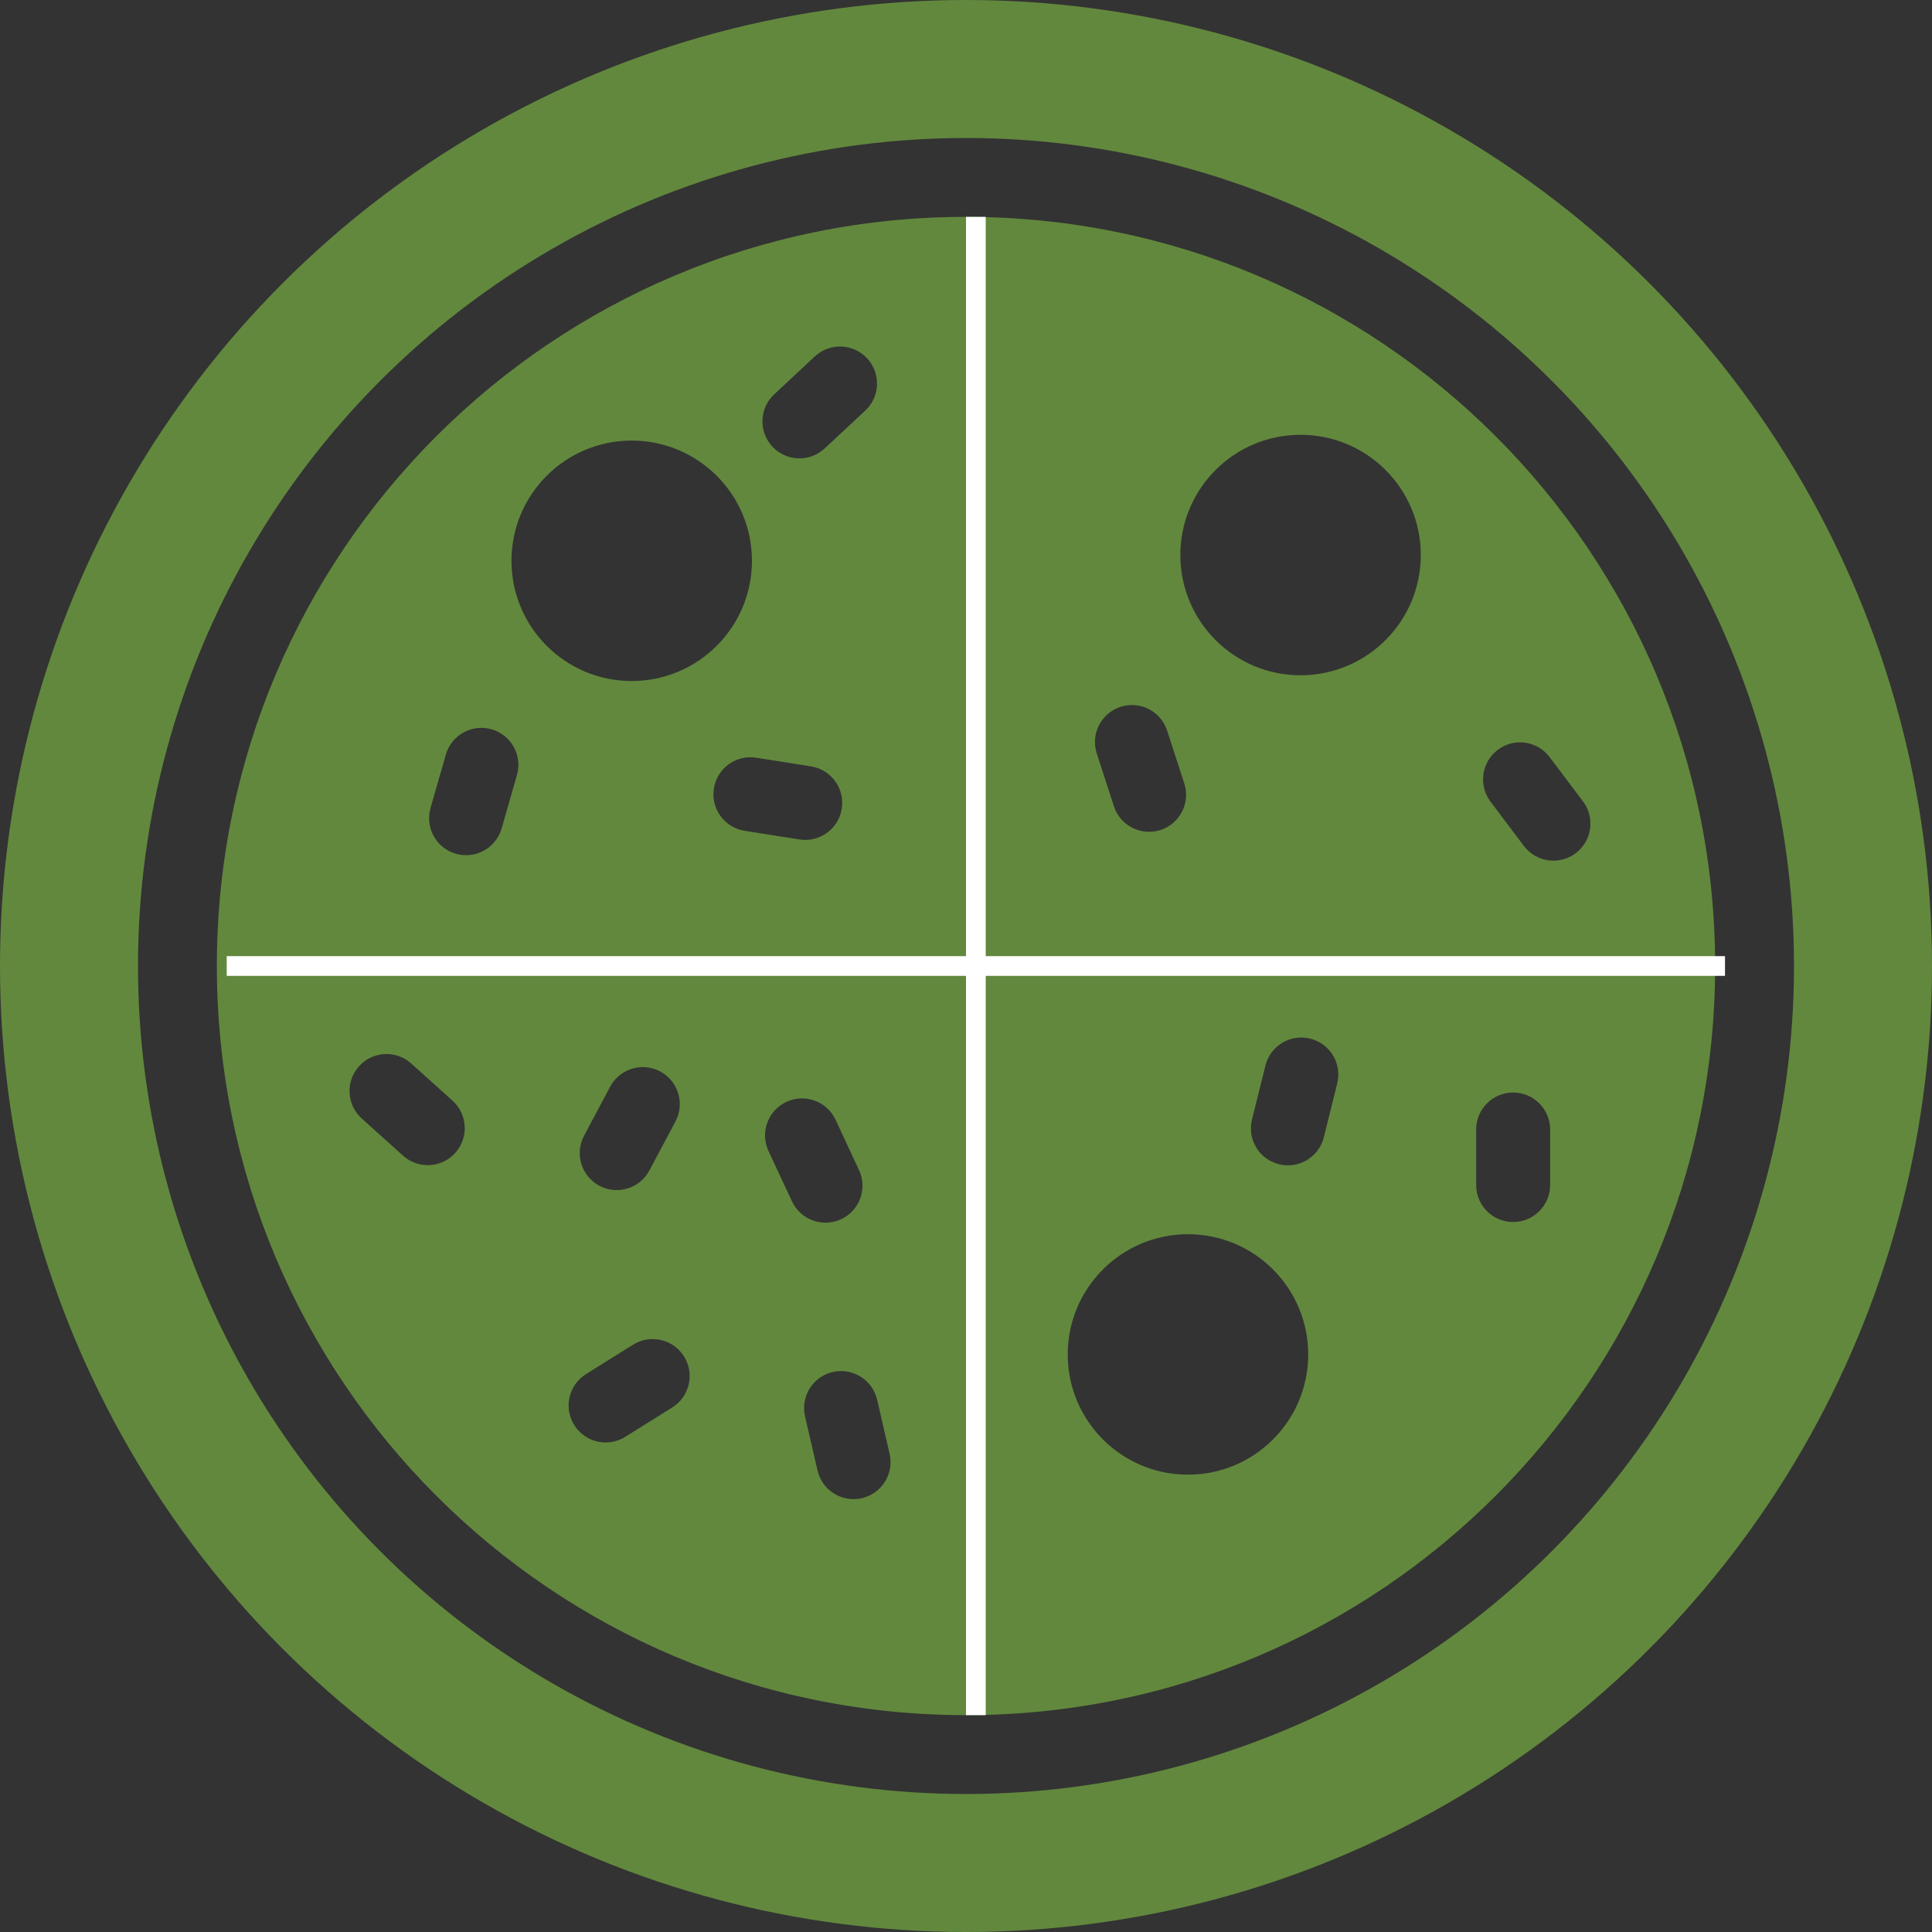 <?xml version="1.0" encoding="UTF-8"?>
<svg width="98px" height="98px" viewBox="0 0 98 98" version="1.1" xmlns="http://www.w3.org/2000/svg" xmlns:xlink="http://www.w3.org/1999/xlink">
    <rect x="0" y="0" width="98" height="98" fill="#333333" stroke="none"/>
    <!-- Generator: sketchtool 46 (44423) - http://www.bohemiancoding.com/sketch -->
    <title>4CDD520D-255D-4776-BE02-0DDDEAB0B7B7</title>
    <desc>Created with sketchtool.</desc>
    <defs></defs>
    <g id="Page-1" stroke="none" stroke-width="1" fill="none" fill-rule="evenodd">
        <g id="Artboard" transform="translate(-674, -320)">
            <g id="Group-2" transform="translate(674, 320)">
                <circle id="Oval-5" stroke="#62883D" stroke-width="7" cx="49" cy="49" r="45.5"></circle>
                <path d="M49,87 C28.013,87 11,69.987 11,49 C11,28.013 28.013,11 49,11 C69.987,11 87,28.013 87,49 C87,69.987 69.987,87 49,87 Z M60.259,74.802 C63.628,74.802 66.358,72.072 66.358,68.704 C66.358,65.335 63.628,62.605 60.259,62.605 C56.891,62.605 54.16,65.335 54.16,68.704 C54.16,72.072 56.891,74.802 60.259,74.802 Z M32.043,34.545 C35.411,34.545 38.142,31.815 38.142,28.446 C38.142,25.078 35.411,22.348 32.043,22.348 C28.675,22.348 25.944,25.078 25.944,28.446 C25.944,31.815 28.675,34.545 32.043,34.545 Z M24.935,36.993 L24.935,36.993 C23.939,36.708 22.9,37.284 22.614,38.28 L21.838,40.986 C21.553,41.982 22.129,43.021 23.125,43.307 L23.125,43.307 L23.125,43.307 C24.121,43.592 25.16,43.016 25.446,42.02 L26.222,39.314 C26.507,38.318 25.931,37.279 24.935,36.993 L24.935,36.993 Z M36.211,39.994 C36.048,41.018 36.747,41.979 37.77,42.141 L40.551,42.582 C41.574,42.744 42.535,42.045 42.698,41.022 L42.698,41.022 C42.86,39.998 42.161,39.037 41.138,38.875 L38.358,38.434 C37.334,38.272 36.373,38.971 36.211,39.994 Z M56.838,35.855 C55.852,36.175 55.313,37.234 55.633,38.22 L56.503,40.897 C56.823,41.882 57.882,42.422 58.867,42.101 C59.853,41.781 60.392,40.722 60.072,39.737 L59.202,37.06 C58.882,36.074 57.823,35.535 56.838,35.855 Z M43.982,18.175 L43.982,18.175 C43.275,17.417 42.088,17.375 41.33,18.082 L41.33,18.082 L39.271,20.002 C38.513,20.709 38.472,21.896 39.179,22.654 C39.886,23.412 41.073,23.453 41.831,22.747 L43.89,20.827 C44.648,20.12 44.689,18.933 43.982,18.175 L43.982,18.175 Z M76.754,55.418 C75.717,55.418 74.877,56.258 74.877,57.295 L74.877,60.11 C74.877,61.146 75.717,61.986 76.754,61.986 C77.79,61.986 78.63,61.146 78.63,60.11 L78.63,57.295 C78.63,56.258 77.79,55.418 76.754,55.418 Z M42.241,69.595 L42.241,69.595 C41.231,69.828 40.602,70.836 40.835,71.846 L41.468,74.588 C41.701,75.598 42.709,76.228 43.719,75.995 C44.729,75.761 45.358,74.754 45.125,73.744 L44.492,71.001 C44.259,69.991 43.251,69.362 42.241,69.595 L42.241,69.595 Z M34.698,68.806 C34.149,67.927 32.991,67.66 32.112,68.209 L29.725,69.701 C28.846,70.25 28.579,71.408 29.128,72.287 C29.677,73.165 30.835,73.433 31.714,72.884 L34.101,71.392 C34.98,70.843 35.247,69.685 34.698,68.806 Z M66.463,52.684 L66.463,52.684 C65.458,52.433 64.439,53.045 64.189,54.05 L63.508,56.782 C63.257,57.787 63.869,58.806 64.874,59.056 C65.88,59.307 66.899,58.695 67.149,57.69 L67.83,54.958 C68.081,53.953 67.469,52.934 66.463,52.684 L66.463,52.684 Z M75.975,38.034 C75.147,38.657 74.982,39.834 75.605,40.662 L75.605,40.662 L77.299,42.91 C77.923,43.737 79.1,43.903 79.927,43.279 C80.755,42.655 80.921,41.479 80.297,40.651 L78.603,38.403 C77.979,37.575 76.802,37.41 75.975,38.034 Z M39.89,55.892 C38.951,56.33 38.544,57.446 38.982,58.386 L40.172,60.937 C40.61,61.876 41.726,62.282 42.666,61.844 C43.605,61.406 44.011,60.29 43.573,59.351 L42.384,56.799 C41.946,55.86 40.829,55.454 39.89,55.892 Z M33.486,54.348 C32.571,53.861 31.435,54.209 30.948,55.124 L30.948,55.124 L29.627,57.609 C29.14,58.524 29.487,59.661 30.402,60.147 C31.318,60.634 32.454,60.286 32.94,59.371 L34.262,56.886 C34.748,55.971 34.401,54.835 33.486,54.348 Z M18.212,54.086 C17.518,54.857 17.58,56.043 18.351,56.737 L20.442,58.62 C21.213,59.314 22.399,59.251 23.093,58.481 C23.786,57.711 23.724,56.525 22.954,55.831 L20.862,53.948 C20.092,53.254 18.905,53.316 18.212,54.086 Z M65.97,34.253 C69.339,34.253 72.069,31.522 72.069,28.154 C72.069,24.786 69.339,22.055 65.97,22.055 C62.602,22.055 59.872,24.786 59.872,28.154 C59.872,31.522 62.602,34.253 65.97,34.253 Z" id="Combined-Shape" fill="#62883D"></path>
                <rect id="Rectangle-31" fill="#FFFFFF" x="49" y="11" width="1" height="76"></rect>
                <rect id="Rectangle-31" fill="#FFFFFF" transform="translate(49.5, 49) rotate(-270) translate(-49.5, -49) " x="49" y="11" width="1" height="76"></rect>
            </g>
        </g>
    </g>
</svg>